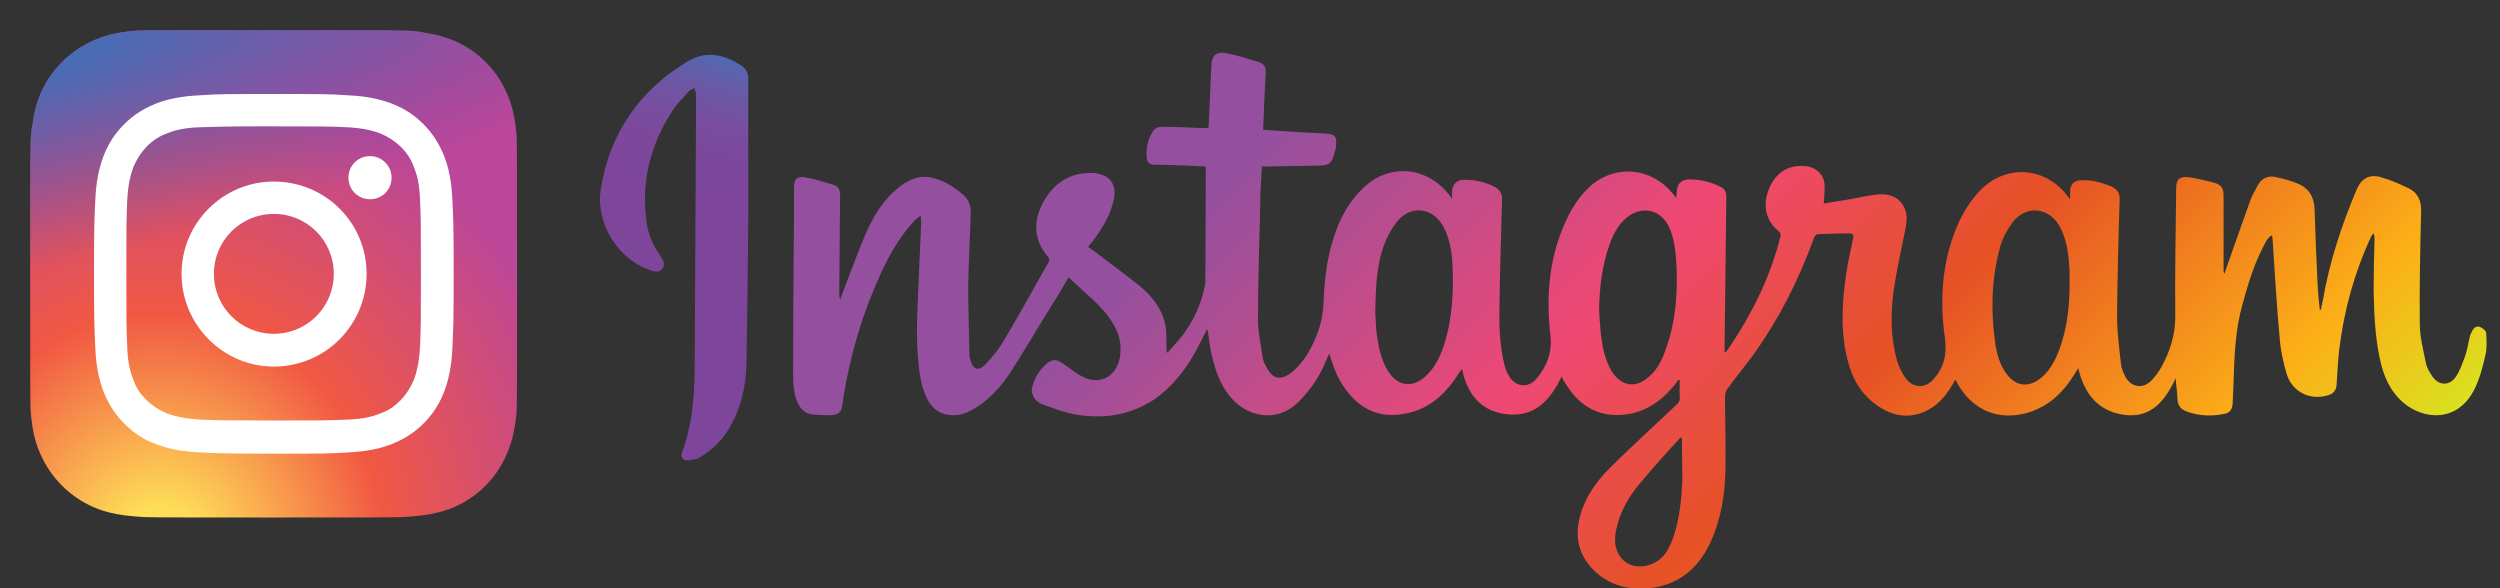 <?xml version="1.0" encoding="utf-8"?>
<!-- Generator: Adobe Illustrator 21.0.0, SVG Export Plug-In . SVG Version: 6.00 Build 0)  -->
<svg version="1.1" id="Layer_1" xmlns="http://www.w3.org/2000/svg" xmlns:xlink="http://www.w3.org/1999/xlink" x="0px" y="0px"
	 viewBox="0 0 579.7 136.4" style="enable-background:new 0 0 579.7 136.4;" xml:space="preserve">
<rect x="0" y="0" width="579.7" height="136.4" fill="#333333" stroke="none"/>
<style type="text/css">
	.st0{fill:url(#SVGID_1_);}
	.st1{fill:url(#SVGID_2_);}
	.st2{fill:url(#SVGID_3_);}
	.st3{fill:url(#SVGID_4_);}
	.st4{fill:#FFFFFF;}
</style>
<g>
	<linearGradient id="SVGID_1_" gradientUnits="userSpaceOnUse" x1="264.549" y1="-38.623" x2="484.177" y2="181.005">
		<stop  offset="0.227" style="stop-color:#94509F"/>
		<stop  offset="0.489" style="stop-color:#EF4874"/>
		<stop  offset="0.668" style="stop-color:#E65125"/>
		<stop  offset="0.888" style="stop-color:#FCB017"/>
		<stop  offset="1" style="stop-color:#DAE120"/>
	</linearGradient>
	<path class="st0" d="M389.2,88.1c-0.5,0.7-1.1,1.4-1.6,2c-3.1,3.5-6.9,5.8-11.6,6.1c-5.7,0.4-9.9-2.3-12.9-7.1
		c-0.3-0.6-0.7-1.1-1-1.8c-2.5,5.3-6,9.3-12.3,8.8c-6.2-0.5-9.6-4.6-10.8-10.6c-1,1.5-1.9,2.9-3,4.2c-2.8,3.4-6.3,5.6-10.6,6.3
		c-5.3,0.9-9.6-0.9-12.9-5.1c-1.9-2.3-3-4.9-3.9-7.7c-0.1-0.4-0.2-0.7-0.4-1.2c-0.5,1.2-1,2.3-1.5,3.4c-1.4,2.9-3.3,5.5-5.6,7.8
		c-5.3,5.2-11.9,3.1-15.3-0.6c-2.8-3-4-6.7-4.9-10.6c-0.4-1.6-0.5-3.3-0.8-4.9c0-0.3-0.1-0.5-0.2-0.8c-1,2-2,4-3,5.8
		c-2.3,4-5.1,7.5-8.8,10.2c-5.9,4.1-12.4,5-19.3,3.7c-2.4-0.5-4.7-1.4-7-2.2c-0.7-0.3-1.5-0.8-1.9-1.4c-0.4-0.6-0.8-1.6-0.6-2.3
		c0.4-2.2,1.6-4.2,3.3-5.7c1.3-1.1,2.3-1.2,3.7-0.2c1.2,0.8,2.4,1.7,3.6,2.5c1.6,1,3.4,1.8,5.4,1.3c2.5-0.5,4.3-3,4.5-6.1
		c0.2-2.3-0.3-4.5-1.5-6.5c-2.5-4.5-6.8-7.4-10.5-11.1c-1.3,2.2-2.5,4.3-3.8,6.3c-3.3,5.3-6.4,10.6-9.8,15.9c-2,3-4.4,5.7-7.4,7.7
		c-2.1,1.4-4.3,2.4-6.8,2c-2.3-0.3-3.8-1.5-4.9-3.5c-1.2-2.3-1.7-4.8-2-7.3c-0.8-6.6-0.4-13.1-0.1-19.7c0.2-4.7,0.4-9.4,0.6-14.2
		c0-0.4,0-0.7-0.1-1.5c-0.7,0.6-1.1,0.8-1.5,1.2c-3.3,3.6-5.7,7.7-7.7,12.1c-4.3,9.3-7.2,19.1-8.8,29.3c0,0.2,0,0.5-0.1,0.7
		c-0.2,2.3-0.8,2.9-3.1,3c-1.3,0-2.7-0.1-4-0.2c-1.6-0.2-2.6-1.2-3.3-2.6c-1-2.2-1.1-4.6-1.1-6.9c0-11.8,0.1-23.5,0.2-35.3
		c0-2.6,0-5.3,0-7.9c0-1.8,0.7-2.6,2.5-2.3c2.3,0.4,4.5,1.1,6.8,1.8c1,0.3,1.4,1.2,1.4,2.3c-0.1,7.6-0.1,15.2-0.2,22.9
		c0,0.4,0,0.8,0.2,1.4c0.1-0.4,0.3-0.7,0.4-1.1c1.8-4.6,3.5-9.4,5.4-13.9c1.8-4.1,4-7.9,7.5-10.8c2.3-1.9,4.9-3.2,7.9-2.5
		c2.8,0.6,5.2,2.1,7.4,4c1.3,1.2,1.8,2.7,1.7,4.5c-0.2,5.5-0.5,11-0.6,16.5c0,5.4,0.2,10.8,0.3,16.2c0,0.3,0.1,0.7,0.2,1
		c0.6,2.4,1.9,2.8,3.6,1c1.7-1.8,3.2-3.7,4.4-5.8c3.5-5.9,6.7-11.8,10.1-17.7c0.4-0.6,0.2-1-0.2-1.5c-3.3-3.9-3.3-8.2-1-12.5
		c2.4-4.4,6.1-6.9,11.3-6.8c0.6,0,1.3,0.1,1.9,0.3c2.6,0.7,3.8,2.8,3.2,5.7c-0.7,3.5-2.5,6.5-4.6,9.4c-0.4,0.6-0.9,1.1-1.4,1.7
		c0.4,0.3,0.7,0.6,1.1,0.8c3.5,2.7,7.1,5.3,10.5,8c3,2.4,5.5,5.4,6.3,9.3c0.4,1.7,0.2,3.5,0.3,5.3c0,0.3-0.1,0.7,0.2,1.2
		c1.1-1.3,2.3-2.5,3.4-3.9c2.7-3.5,4.5-7.5,5.3-11.8c0.1-0.3,0.1-0.5,0.1-0.8c0-8.7,0.1-17.3,0.1-26c0-0.2,0-0.4-0.1-0.7
		c-1.5-0.1-2.9-0.1-4.4-0.2c-2.5-0.1-5-0.2-7.4-0.2c-1.1,0-1.7-0.5-1.8-1.6c-0.2-2.4,0.3-4.6,1.7-6.5c0.3-0.4,1.1-0.7,1.6-0.7
		c3.2,0,6.5,0.2,9.7,0.3c0.4,0,0.8,0,1.3,0c0-0.4,0.1-0.9,0.1-1.3c0.2-4.5,0.4-9,0.6-13.4c0.1-2.1,1.2-3.1,3.3-2.7
		c2.6,0.5,5.1,1.3,7.7,2.1c1.2,0.4,1.7,1.2,1.6,2.6c-0.3,4.3-0.4,8.6-0.6,13.1c2,0.1,4,0.3,5.9,0.4c2.9,0.2,5.9,0.3,8.8,0.5
		c1.9,0.1,2.4,0.7,2.2,2.6c0,0.5-0.1,1.1-0.3,1.6c-0.6,2.6-1.2,3.2-3.9,3.2c-3.8,0.1-7.6,0.1-11.4,0.2c-0.5,0-1,0-1.6,0
		c-0.2,3.3-0.4,6.5-0.4,9.7c-0.2,8.7-0.5,17.3-0.5,26c0,2.9,0.7,5.8,1.1,8.7c0.1,0.6,0.3,1.1,0.6,1.6c1.5,3.4,3.6,3.9,6.4,1.5
		c2.7-2.3,4.3-5.3,5.6-8.6c0.9-2.3,1.4-4.8,1.5-7.3c0.2-6,1-11.9,3.2-17.5c1.3-3.3,3.2-6.4,5.8-8.9c5.9-5.9,14.6-5.4,19.9,1.1
		c0.2,0.3,0.4,0.5,0.9,1.1c0-0.8,0-1.3,0-1.7c0.1-1.5,1.1-2.6,2.6-2.6c2.6-0.1,5.1,0.5,7.4,1.7c1.1,0.6,1.6,1.5,1.6,2.8
		c-0.2,8.1-0.5,16.2-0.6,24.4c-0.1,4.6,0,9.3,1.1,13.8c0.2,0.9,0.5,1.8,1,2.6c1.4,2.7,4.5,3.2,6.5,0.8c2.4-2.9,3.7-6.1,3.2-10.1
		c-1.1-9.7-0.2-19.2,4.4-28.1c1.4-2.6,3.1-5,5.4-6.9c5.8-4.6,13.7-3.7,18.5,2.1c0.3,0.3,0.5,0.6,0.9,1.1c0-0.5,0.1-0.9,0.1-1.2
		c0-2,1-3.1,2.9-3.1c2.6,0,5.1,0.6,7.4,1.8c1,0.5,1.2,1.4,1.2,2.4c-0.1,11.5-0.3,23-0.4,34.5c0,0.4,0,0.8,0,1.5
		c0.3-0.2,0.4-0.3,0.5-0.4c5.6-8.1,10-16.8,12.4-26.4c0.2-0.7,0.1-1-0.5-1.5c-3.1-2.6-3.7-6.4-1.8-10.4c1.7-3.5,4.8-5.1,8.7-4.5
		c2.2,0.4,3.8,2.1,3.9,4.4c0,1.3-0.1,2.7-0.2,4.2c2-0.3,4-0.7,6.1-1c2.1-0.4,4.2-0.9,6.4-1.1c2.4-0.2,4.6,0.3,6,2.7
		c0.9,1.6,0.8,3.2,0.5,4.9c-0.9,4.7-2,9.3-2.7,14c-0.8,5.5-0.9,11.1,0.6,16.6c0.4,1.5,1.1,3,2,4.3c1.7,2.4,4.5,2.6,6.5,0.4
		c2.4-2.7,3.2-5.7,2.7-9.5c-1.3-9-0.7-18,3-26.5c1.3-2.9,3-5.6,5.2-7.9c5.9-6,14.9-5.5,20.1,1.2c0.2,0.2,0.4,0.5,0.7,0.9
		c0-0.8,0-1.2,0-1.7c0-1.7,0.9-2.7,2.6-2.7c2.5-0.1,4.8,0.5,7.1,1.5c1.3,0.6,1.9,1.6,1.8,3.2c-0.3,8.9-0.5,17.9-0.6,26.8
		c0,3.7,0.5,7.3,0.9,11c0.1,1,0.5,2,1,3c1.2,2.4,3.9,3,5.9,1.1c1-1,1.9-2.2,2.6-3.5c2-3.7,3.2-7.6,3.1-12
		c-0.1-9.4,0.1-18.9,0.2-28.3c0-2.8,0.1-4.1,4.2-3.3c1.5,0.3,2.9,0.6,4.4,1c1.8,0.5,2.4,1.2,2.4,3.1c0,5.7,0,11.3,0,17
		c0,0.3,0,0.7,0.2,1.1c0.2-0.5,0.3-1,0.5-1.5c1.9-5.3,3.7-10.6,5.6-15.8c0.4-1.1,1.1-2.1,1.6-3.2c0.8-1.5,2.3-2.3,3.9-2
		c1.9,0.4,3.9,0.9,5.7,1.7c2.4,1.1,3.5,3.1,3.6,5.8c0.2,5.8,0.4,11.7,0.7,17.5c0.1,1.9,0.3,3.9,0.5,5.8c0.1,0,0.2,0,0.3,0
		c0.1-0.7,0.2-1.3,0.4-2c1.5-8.9,4.3-17.4,7.8-25.7c1.1-2.7,3-3.8,5.7-3c2.2,0.6,4.4,1.6,6.5,2.6c2.1,1.1,2.9,2.9,2.8,5.4
		c-0.2,8.7-0.4,17.3-0.3,26c0,3,0.8,6,1.4,9c0.2,1.2,0.9,2.3,1.6,3.3c1.5,2.1,4,2.1,5.4-0.1c0.9-1.3,1.4-2.9,2-4.4
		c0.5-1.4,0.8-2.9,1.1-4.4c0.1-0.6,0.3-1.1,0.6-1.6c0.3-0.8,1-1.4,1.8-1.1c0.6,0.2,1.5,0.9,1.5,1.5c0.1,1.7,0.2,3.5-0.2,5.1
		c-0.6,2.7-1.3,5.4-2.5,7.8c-3.9,7.9-11.9,7.2-16.6,3.1c-3.1-2.7-4.6-6.3-5.4-10.3c-1.1-5.2-1.3-10.4-1.4-15.7c0-4,0.1-8,0.2-12
		c0-0.4,0-0.7-0.3-1.2c-0.2,0.3-0.3,0.5-0.5,0.8c-3.9,8.4-6.3,17.2-7.4,26.3c-0.3,2.7-0.4,5.4-0.6,8.1c-0.1,1.2-0.7,2-2.1,2.4
		c-4.2,1.2-8.3-0.9-9.5-5.1c-0.8-2.7-1.4-5.5-1.6-8.3c-0.7-7.4-1.1-14.9-1.6-22.3c0-0.4-0.1-0.8-0.1-1.2c-0.1-0.1-0.2-0.1-0.3-0.2
		c-0.4,0.4-0.8,0.8-1.1,1.3c-2.6,4.6-4.1,9.5-5.5,14.6c-1.7,6-1.9,12.1-2.1,18.3c-0.1,1.6-0.1,3.2-0.2,4.9c-0.1,1-0.5,1.9-1.6,2.2
		c-3.1,0.7-6.1,0.6-9.1-0.5c-1.3-0.5-2-1.3-2.1-2.8c0-1.5-0.3-3-0.4-4.9c-2.5,5.3-5.7,9.3-11.9,8.5c-6.1-0.8-9.3-4.9-10.7-10.8
		c-0.7,1.2-1.4,2.2-2.1,3.2c-2.8,3.9-6.5,6.6-11.3,7.5c-6,1.1-11.2-1.4-14.4-6.8c-0.2-0.4-0.4-0.7-0.7-1.3c-0.3,0.5-0.5,1-0.8,1.4
		c-2,3.4-4.7,6-8.7,6.8c-3.7,0.7-6.9-0.7-9.7-3c-3.7-3-5.3-7-6.2-11.5c-1.2-6.1-0.8-12.2,0.1-18.2c0.4-2.7,1-5.5,1.6-8.2
		c0.2-0.9-0.1-1.2-1-1.2c-2.4,0.1-4.8,0.1-7.2,0.2c-0.3,0-0.8,0.5-0.9,0.9c-3.4,9.5-7.9,18.4-13.7,26.6c-2,2.8-4.3,5.5-6.3,8.3
		c-0.4,0.5-0.6,1.2-0.6,1.9c0,5.6,0.2,11.1,0.1,16.7c-0.1,5.9-1,11.7-3.5,17.1c-2.8,6.1-7.6,10-14.4,10.6c-5.2,0.5-10-1-13.5-5.1
		c-3.5-4.1-3.5-8.9-1.6-13.8c1.5-3.8,4-6.9,6.9-9.7c4.8-4.7,9.8-9.3,14.7-13.9c0.6-0.5,0.9-1.1,0.8-1.9c-0.1-1.3,0-2.6,0-3.9
		C389.5,88.1,389.4,88.1,389.2,88.1z M318.9,72.3c0.1,1.1,0.1,3,0.3,4.9c0.4,3.1,1,6.2,2.7,8.9c2.2,3.5,5.6,3.9,8.6,1.2
		c2.2-2,3.4-4.5,4.3-7.2c2-6.2,2.3-12.5,2-18.9c-0.2-3.1-0.7-6.1-2.2-8.8c-2.4-4.3-7.4-4.9-10.6-1.1c-1.2,1.5-2.2,3.3-2.9,5.1
		C319.2,61.2,319,66.4,318.9,72.3z M479.9,65.7c0-0.9,0-1.9,0-2.8c-0.2-3.4-0.5-6.9-2.1-10c-2.4-4.9-8.1-5.6-11.3-1.1
		c-1.2,1.7-2.3,3.7-2.8,5.8c-1.9,7.1-2.1,14.3-1.1,21.6c0.4,2.8,1.1,5.6,3,7.9c1.9,2.3,4.4,2.7,6.9,1.1c1.9-1.3,3.2-3.1,4.2-5.2
		C479.2,77.5,479.9,71.6,479.9,65.7z M370.8,71.7c0.1,1.9,0.2,3.8,0.4,5.7c0.4,3.1,0.9,6.1,2.6,8.8c2.2,3.4,5.5,3.9,8.5,1.2
		c1.8-1.5,2.9-3.5,3.7-5.7c2.6-6.8,3.1-13.8,2.7-21c-0.2-2.7-0.5-5.4-1.6-7.9c-2-4.4-6.7-5.3-10.3-2c-1.7,1.6-2.7,3.5-3.5,5.7
		C371.5,61.4,370.9,66.5,370.8,71.7z M390,101.6c-0.1-0.1-0.2-0.2-0.3-0.2c-3.1,3.4-6.2,6.8-9.1,10.3c-2.2,2.5-4,5.3-5.1,8.5
		c-0.5,1.6-1,3.2-1,4.8c-0.1,5,4.3,7.8,8.9,5.6c2.8-1.3,3.9-3.9,4.8-6.6c1.3-4.1,1.7-8.3,1.9-12.6C390.1,108.1,390,104.8,390,101.6z
		"/>
	<linearGradient id="SVGID_2_" gradientUnits="userSpaceOnUse" x1="171.693" y1="14.496" x2="144.82" y2="102.394">
		<stop  offset="0" style="stop-color:#4F68B1"/>
		<stop  offset="2.156530e-02" style="stop-color:#5964AD"/>
		<stop  offset="8.553831e-02" style="stop-color:#6B58A5"/>
		<stop  offset="0.155" style="stop-color:#764FA0"/>
		<stop  offset="0.234" style="stop-color:#7C489C"/>
		<stop  offset="0.341" style="stop-color:#7E469B"/>
	</linearGradient>
	<path class="st1" d="M173.5,51.4c-0.1,10.9-0.2,21.7-0.4,32.6c-0.1,5.8-1.4,11.4-4.7,16.4c-1.4,2.1-3.3,3.8-5.4,5.2
		c-0.6,0.4-1.2,0.8-1.9,0.9c-0.8,0.2-1.9,0.4-2.5,0.1c-0.9-0.5-0.5-1.7-0.2-2.4c2.4-6.8,2.7-13.9,2.7-21.1
		c0.1-19.4,0.2-38.8,0.3-58.2c0-1,0-2,0-3c0-0.5-0.3-1-0.4-1.5c-0.4,0.3-1,0.4-1.3,0.8c-1.2,1.4-2.6,2.7-3.6,4.2
		c-5.3,8.1-7.6,16.9-6.1,26.6c0.4,2.6,1.5,4.9,2.9,7c0.7,1,1.6,2.2,0.6,3.4c-0.9,1.1-2.3,0.4-3.3,0c-7-2.5-12.1-10.8-10.9-18.4
		c2-13,8.9-23,20.2-29.8c4.4-2.6,8.5-1.5,12.4,1c1.1,0.7,1.6,1.7,1.6,3.1c0,11,0,22.1,0,33.1C173.4,51.4,173.4,51.4,173.5,51.4z"/>
</g>
<radialGradient id="SVGID_3_" cx="-50.514" cy="-119.319" r="56.524" gradientTransform="matrix(0 -1.982 -1.844 0 -182.977 28.628)" gradientUnits="userSpaceOnUse">
	<stop  offset="0" style="stop-color:#FEDD57"/>
	<stop  offset="0.1" style="stop-color:#FEDD57"/>
	<stop  offset="0.5" style="stop-color:#F15843"/>
	<stop  offset="1" style="stop-color:#BB469A"/>
</radialGradient>
<path class="st2" d="M63.6,7C40,7,33,7,31.7,7.1c-4.8,0.4-7.9,1.2-11.1,2.8c-2.5,1.3-4.5,2.7-6.5,4.8c-3.6,3.7-5.8,8.3-6.5,13.8
	C7.1,31.1,7,31.6,7,45.1c0,4.5,0,10.4,0,18.4C7,87.1,7,94,7.1,95.3c0.4,4.7,1.1,7.7,2.7,10.9c3,6.2,8.7,10.9,15.4,12.6
	c2.3,0.6,4.9,0.9,8.2,1.1c1.4,0.1,15.7,0.1,29.9,0.1s28.6,0,29.9-0.1c3.8-0.2,6-0.5,8.5-1.1c6.8-1.7,12.4-6.3,15.4-12.6
	c1.5-3.2,2.3-6.2,2.7-10.7c0.1-1,0.1-16.5,0.1-32c0-15.5,0-31-0.1-32c-0.4-4.5-1.1-7.6-2.7-10.8c-1.3-2.6-2.7-4.6-4.8-6.6
	c-3.7-3.6-8.3-5.7-13.8-6.5C96,7.1,95.5,7,82,7H63.6z"/>
<radialGradient id="SVGID_4_" cx="432.873" cy="25.191" r="56.524" gradientTransform="matrix(0.174 0.869 3.582 -0.717 -177.462 -342.836)" gradientUnits="userSpaceOnUse">
	<stop  offset="0" style="stop-color:#4270B7"/>
	<stop  offset="0.128" style="stop-color:#4270B7"/>
	<stop  offset="1" style="stop-color:#5E53A3;stop-opacity:0"/>
</radialGradient>
<path class="st3" d="M63.6,7C40,7,33,7,31.7,7.1c-4.8,0.4-7.9,1.2-11.1,2.8c-2.5,1.3-4.5,2.7-6.5,4.8c-3.6,3.7-5.8,8.3-6.5,13.8
	C7.1,31.1,7,31.6,7,45.1c0,4.5,0,10.4,0,18.4C7,87.1,7,94,7.1,95.3c0.4,4.7,1.1,7.7,2.7,10.9c3,6.2,8.7,10.9,15.4,12.6
	c2.3,0.6,4.9,0.9,8.2,1.1c1.4,0.1,15.7,0.1,29.9,0.1s28.6,0,29.9-0.1c3.8-0.2,6-0.5,8.5-1.1c6.8-1.7,12.4-6.3,15.4-12.6
	c1.5-3.2,2.3-6.2,2.7-10.7c0.1-1,0.1-16.5,0.1-32c0-15.5,0-31-0.1-32c-0.4-4.5-1.1-7.6-2.7-10.8c-1.3-2.6-2.7-4.6-4.8-6.6
	c-3.7-3.6-8.3-5.7-13.8-6.5C96,7.1,95.5,7,82,7H63.6z"/>
<path class="st4" d="M63.5,21.8c-11.3,0-12.8,0-17.2,0.3c-4.4,0.2-7.5,0.9-10.1,1.9c-2.7,1.1-5.1,2.5-7.4,4.8
	c-2.3,2.3-3.7,4.6-4.8,7.4c-1,2.7-1.7,5.7-1.9,10.1c-0.2,4.5-0.3,5.9-0.3,17.2s0.1,12.8,0.3,17.2c0.2,4.4,0.9,7.5,1.9,10.1
	c1.1,2.7,2.5,5.1,4.8,7.4c2.3,2.3,4.6,3.8,7.4,4.8c2.7,1,5.7,1.7,10.1,1.9c4.5,0.2,5.9,0.3,17.2,0.3c11.3,0,12.8,0,17.2-0.3
	c4.4-0.2,7.5-0.9,10.1-1.9c2.7-1.1,5.1-2.5,7.4-4.8c2.3-2.3,3.7-4.6,4.8-7.4c1-2.7,1.7-5.7,1.9-10.1c0.2-4.5,0.3-5.9,0.3-17.2
	s-0.1-12.8-0.3-17.2c-0.2-4.4-0.9-7.5-1.9-10.1c-1.1-2.7-2.5-5.1-4.8-7.4c-2.3-2.3-4.6-3.7-7.4-4.8c-2.7-1-5.7-1.7-10.1-1.9
	C76.3,21.8,74.9,21.8,63.5,21.8L63.5,21.8z M59.8,29.3c1.1,0,2.4,0,3.7,0c11.1,0,12.5,0,16.9,0.2c4.1,0.2,6.3,0.9,7.7,1.4
	c1.9,0.8,3.3,1.7,4.8,3.1c1.5,1.5,2.4,2.9,3.1,4.8c0.6,1.5,1.3,3.7,1.4,7.7c0.2,4.4,0.2,5.7,0.2,16.9s0,12.5-0.2,16.9
	c-0.2,4.1-0.9,6.3-1.4,7.7c-0.8,1.9-1.7,3.3-3.1,4.8c-1.5,1.5-2.8,2.4-4.8,3.1c-1.5,0.6-3.7,1.3-7.7,1.4c-4.4,0.2-5.7,0.2-16.9,0.2
	c-11.1,0-12.5,0-16.9-0.2c-4.1-0.2-6.3-0.9-7.8-1.4c-1.9-0.8-3.3-1.7-4.8-3.1c-1.5-1.5-2.4-2.8-3.1-4.8c-0.6-1.5-1.3-3.7-1.4-7.7
	c-0.2-4.4-0.2-5.7-0.2-16.9s0-12.5,0.2-16.9c0.2-4.1,0.9-6.3,1.4-7.7c0.8-1.9,1.7-3.3,3.1-4.8c1.5-1.5,2.9-2.4,4.8-3.1
	c1.5-0.6,3.7-1.3,7.8-1.4C50.5,29.4,52,29.3,59.8,29.3L59.8,29.3z M85.8,36.2c-2.8,0-5,2.2-5,5c0,2.8,2.2,5,5,5s5-2.2,5-5
	C90.8,38.5,88.6,36.2,85.8,36.2L85.8,36.2z M63.5,42.1c-11.8,0-21.4,9.6-21.4,21.4S51.7,85,63.5,85C75.4,85,85,75.4,85,63.5
	S75.4,42.1,63.5,42.1L63.5,42.1z M63.5,49.6c7.7,0,13.9,6.2,13.9,13.9c0,7.7-6.2,13.9-13.9,13.9c-7.7,0-13.9-6.2-13.9-13.9
	C49.6,55.8,55.8,49.6,63.5,49.6z"/>
</svg>
